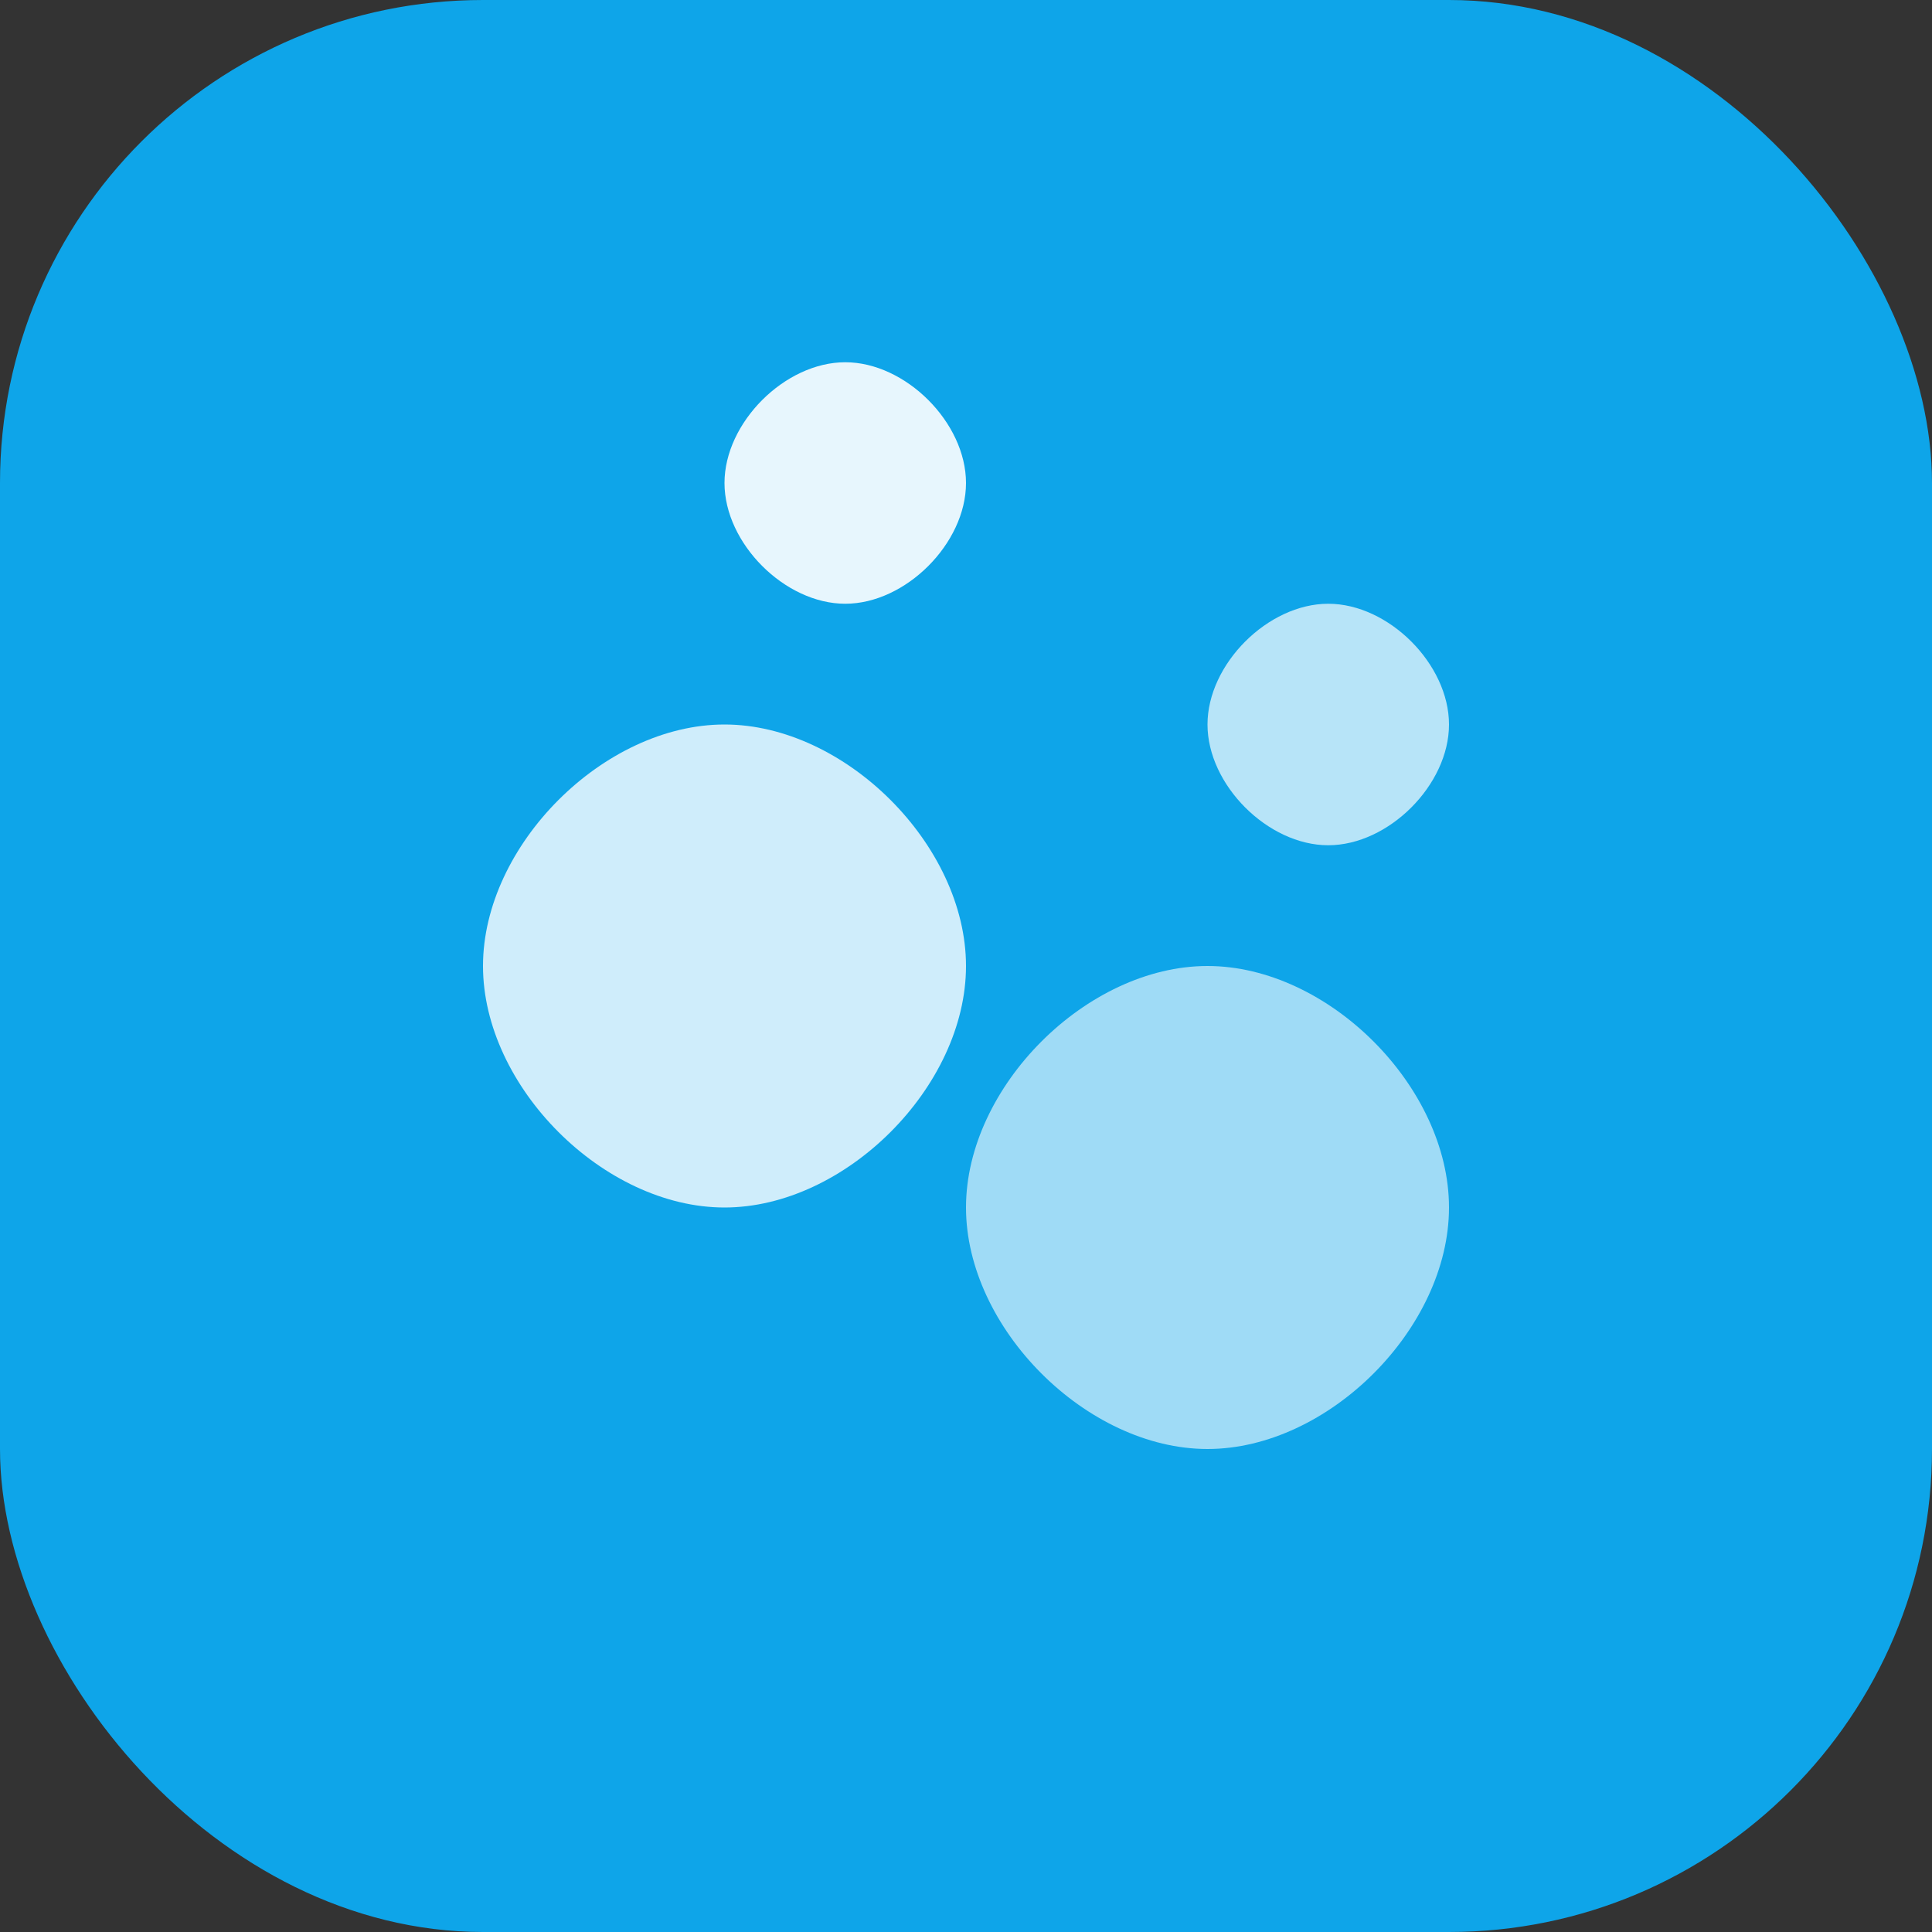 <svg xmlns="http://www.w3.org/2000/svg" viewBox="0 0 32 32" fill="none">
  <rect x="0" y="0" width="32" height="32" fill="#333333" stroke="none"/>
  <rect width="32" height="32" rx="8" fill="#0ea5e9"/>
  <path d="M8 16c0-2 2-4 4-4s4 2 4 4-2 4-4 4-4-2-4-4z" fill="white" opacity="0.8"/>
  <path d="M16 20c0-2 2-4 4-4s4 2 4 4-2 4-4 4-4-2-4-4z" fill="white" opacity="0.6"/>
  <path d="M12 8c0-1 1-2 2-2s2 1 2 2-1 2-2 2-2-1-2-2z" fill="white" opacity="0.9"/>
  <path d="M20 12c0-1 1-2 2-2s2 1 2 2-1 2-2 2-2-1-2-2z" fill="white" opacity="0.7"/>
</svg>